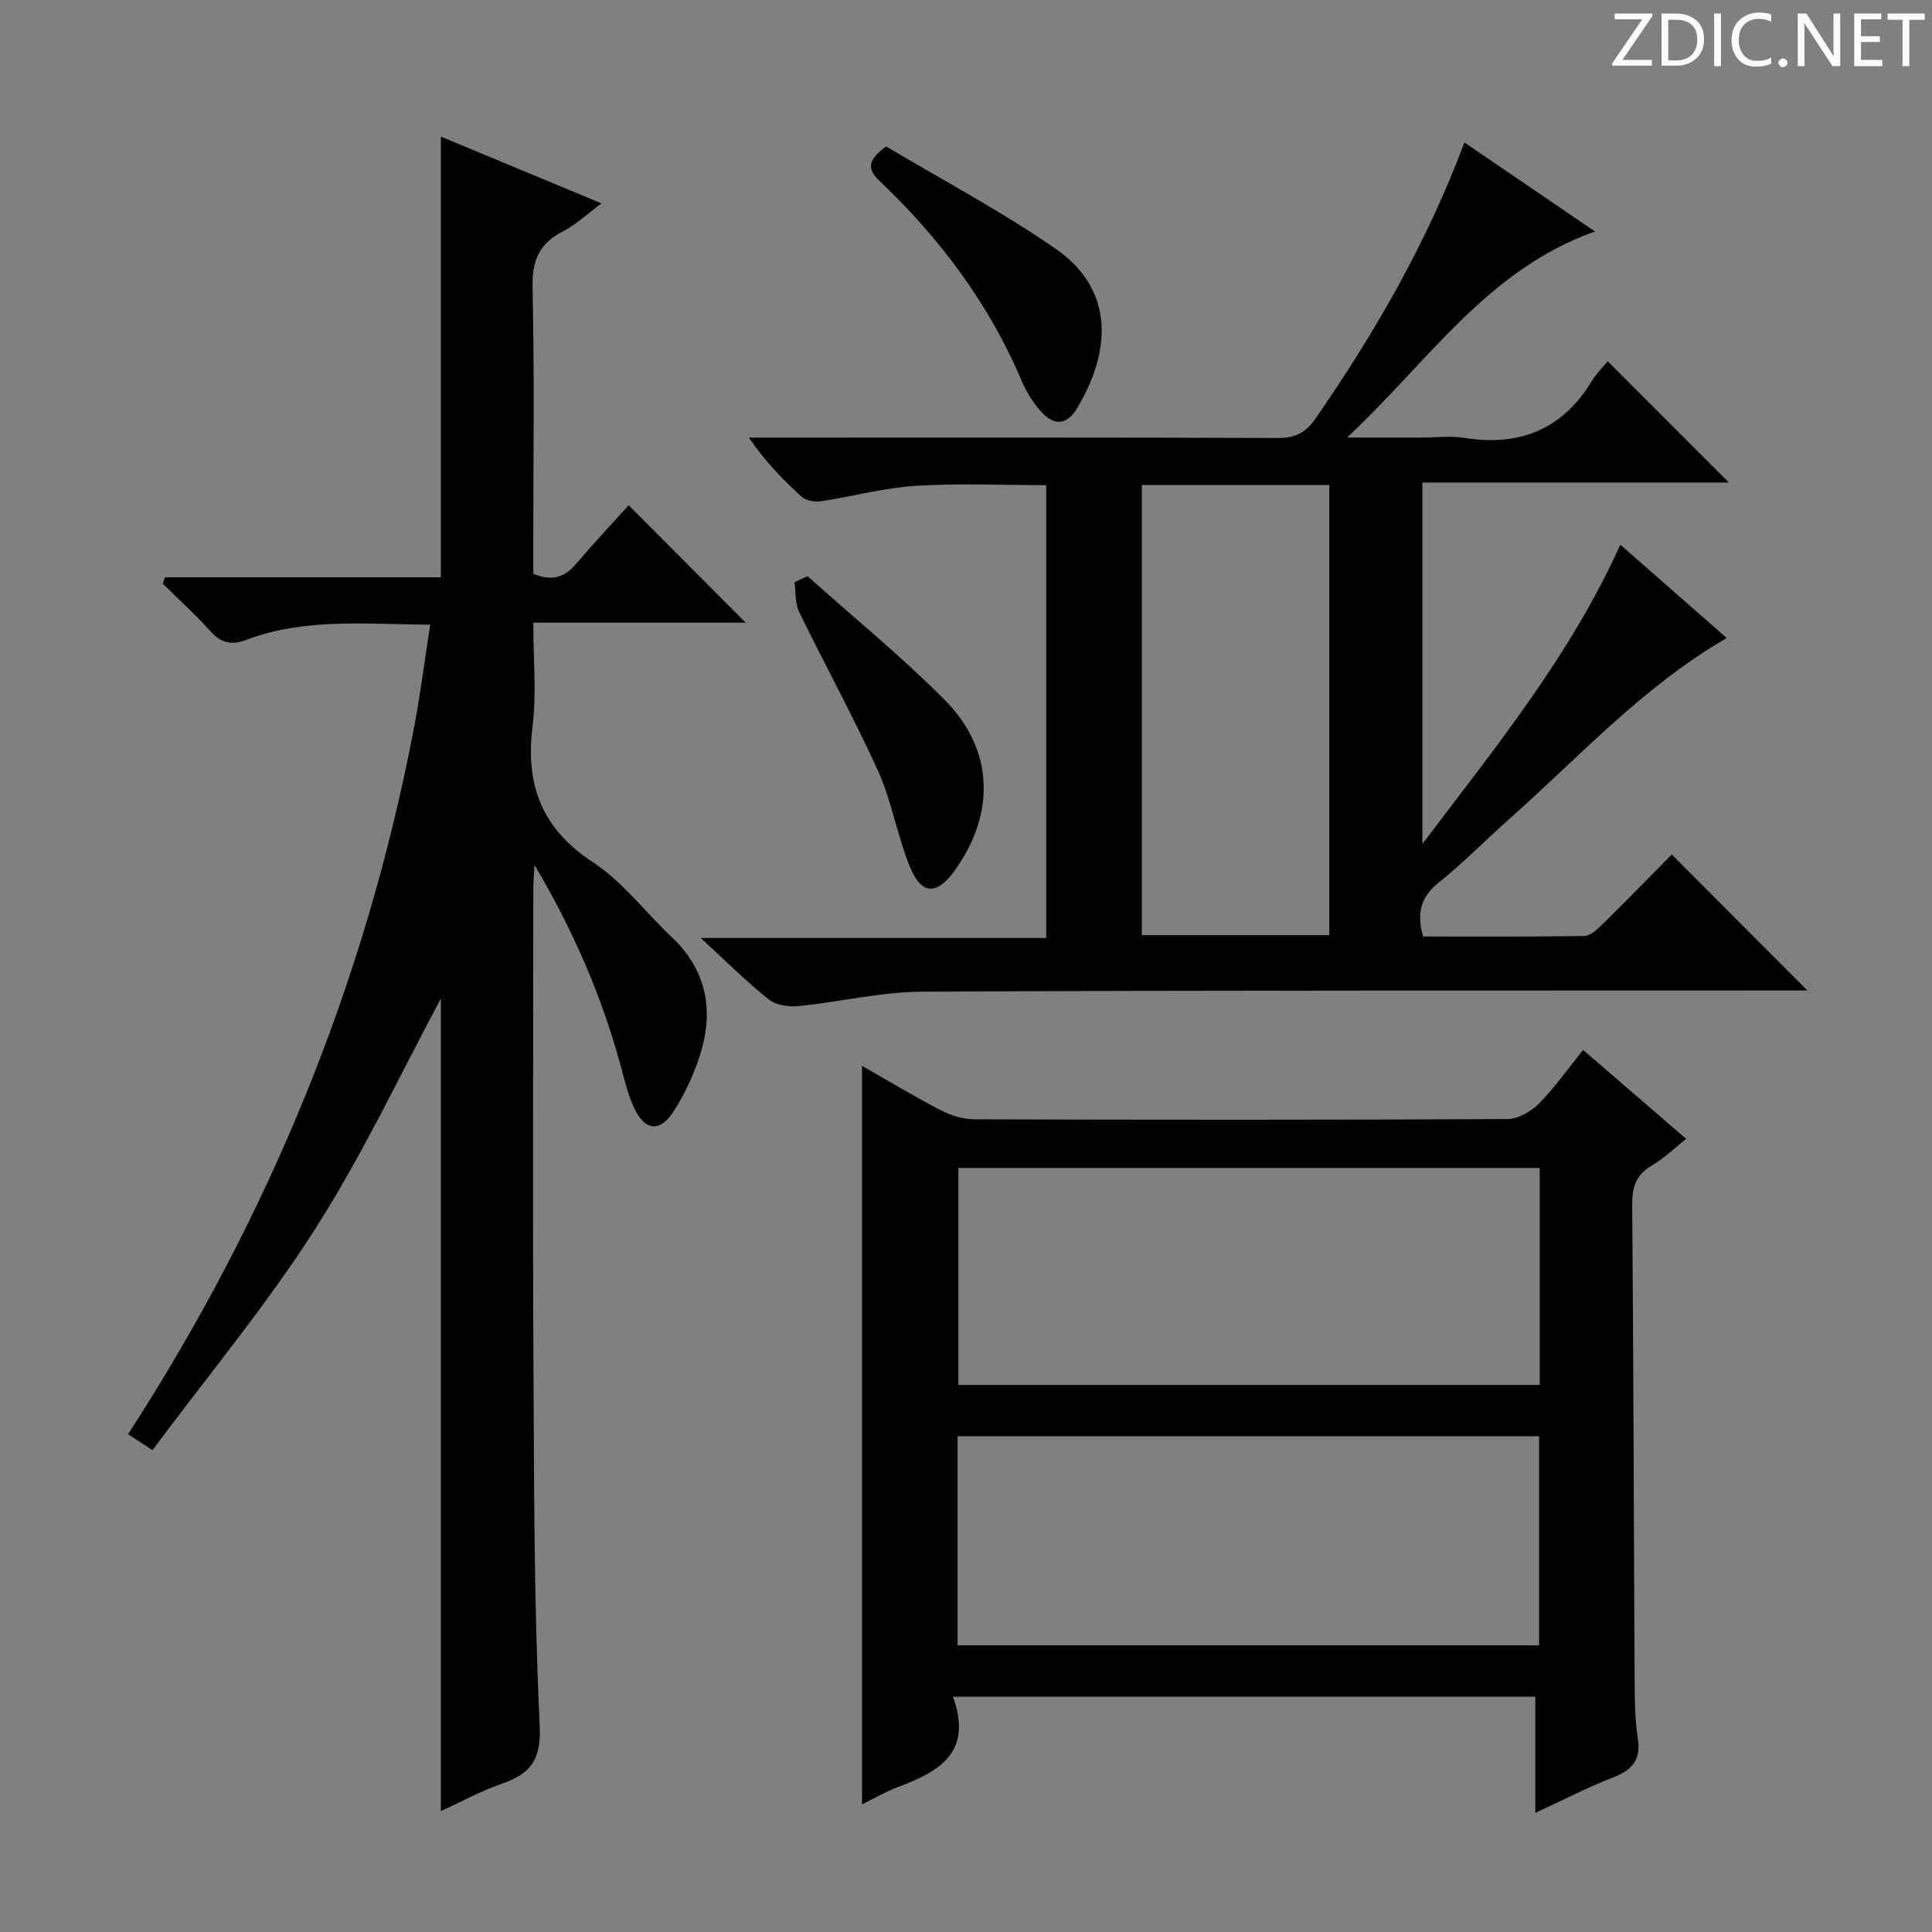 <svg enable-background="new 0 0 400 400" viewBox="0 0 400 400" xmlns="http://www.w3.org/2000/svg"><rect x="0" y="0" width="400" height="400" fill="#808080" stroke="none"/><g fill="#fcfafa"><path d="m342.2 3.2-6.3 9.2h6.1v1.2h-8.2v-.5l6.2-9.1h-5.7v-1.2h7.8v.4z"/><path d="m344 13.7v-10.9h3.1c1.6 0 3 .5 4.1 1.4 1.1 1 1.6 2.2 1.6 3.9s-.5 3-1.6 4-2.5 1.5-4.2 1.5h-3zm1.4-9.6v8.4h1.6c1.4 0 2.5-.4 3.2-1.1.8-.8 1.2-1.8 1.2-3.2s-.4-2.4-1.2-3.1-1.8-1-3.1-1z"/><path d="m356.3 2.8v10.9h-1.4v-10.9z"/><path d="m366.6 13.2c-.8.4-1.8.6-3 .6-1.6 0-2.8-.5-3.7-1.5s-1.4-2.3-1.4-3.9c0-1.7.5-3.2 1.6-4.2s2.4-1.6 4-1.6c1 0 1.9.1 2.6.4v1.5c-.8-.4-1.6-.6-2.6-.6-1.2 0-2.2.4-3 1.2s-1.1 1.9-1.1 3.3c0 1.3.4 2.3 1.1 3.1s1.6 1.1 2.8 1.1c1.1 0 2-.2 2.8-.7v1.3z"/><path d="m368.2 13c0-.3.1-.5.3-.6.2-.2.4-.3.6-.3.3 0 .5.1.7.3s.3.4.3.6-.1.5-.3.6c-.2.2-.4.3-.7.3s-.5-.1-.6-.3c-.2-.2-.3-.4-.3-.6z"/><path d="m381.1 13.7h-1.7l-5.5-8.4c-.2-.2-.3-.5-.4-.7 0 .2.1.8.1 1.5v7.6h-1.4v-10.9h1.8l5.3 8.3c.3.4.4.6.4.8 0-.3-.1-.8-.1-1.6v-7.5h1.4v10.9z"/><path d="m389.7 13.7h-5.8v-10.9h5.6v1.2h-4.2v3.5h3.9v1.2h-3.9v3.7h4.4z"/><path d="m398.4 4.1h-3.1v9.6h-1.4v-9.6h-3.1v-1.3h7.7v1.3z"/></g><path d="m34.13 119.53h57.14c0-30.57 0-60.61 0-91.25 10.95 4.55 21.78 9.05 33.27 13.83-3.03 2.23-5.31 4.41-8 5.79-4.91 2.51-6.4 6.07-6.28 11.6.4 17.99.15 36 .15 54v5.29c3.82 1.57 6.44.8 8.8-1.98 3.66-4.3 7.54-8.42 10.95-12.21 8.18 8.21 16.23 16.29 24.23 24.32-13.9 0-28.57 0-43.98 0 0 7.56.7 14.6-.15 21.44-1.52 12.18 1.9 21.2 12.53 28.18 6.15 4.03 10.81 10.31 16.26 15.45 7.39 6.98 8.81 15.39 5.81 24.67-1.27 3.92-3.08 7.77-5.27 11.25-2.93 4.64-6.08 4.31-8.34-.62-1.03-2.24-1.7-4.67-2.33-7.06-3.95-15.17-10.1-29.43-18.25-43.12-.09 1.57-.24 3.14-.25 4.72-.01 33-.14 66 .03 99 .13 24.81.1 49.64 1.29 74.41.35 7.28-1.98 10.01-7.92 12.09-4.33 1.51-8.4 3.75-12.55 5.64 0-57.13 0-113.85 0-168.22-7.85 14.6-15.85 31.72-25.92 47.54-10.14 15.92-22.33 30.54-33.79 45.96-2.33-1.54-3.5-2.31-5.04-3.32 29.2-45.09 49.15-93.63 59.17-146.13 1.33-6.95 2.21-13.99 3.38-21.47-13.21-.06-25.87-1.47-38.04 3.14-3.09 1.17-5.25.68-7.47-1.79-3.09-3.44-6.54-6.56-9.84-9.81.13-.46.27-.9.41-1.34z" fill="#010102"/><path d="m346.12 176.91c9.42 9.43 18.46 18.5 28.1 28.16-1.96 0-3.65 0-5.34 0-59.32.04-118.65-.06-177.97.25-8.56.04-17.1 2.14-25.68 2.99-2 .2-4.6-.21-6.08-1.39-4.64-3.72-8.87-7.94-14.08-12.72h71.53c0-31.38 0-62.28 0-93.75-8.9 0-18-.42-27.04.14-6.57.41-13.05 2.21-19.61 3.19-1.28.19-3.09-.12-3.98-.94-3.91-3.54-7.57-7.35-10.93-12.24h5.15c34.83 0 69.66-.05 104.49.08 3.59.01 5.72-1.17 7.73-4.09 12.23-17.69 22.95-36.19 30.78-57.09 8.89 6.06 17.45 11.89 27.03 18.42-22.35 7.96-34.4 26.85-51.32 42.67h15.28c3 0 6.06-.4 8.99.07 11.5 1.83 20.37-1.78 26.47-11.88.93-1.54 2.28-2.83 3.22-3.98 8.59 8.59 16.69 16.69 25.09 25.1-21.03 0-42.03 0-63.46 0v74.82c15.38-20.29 30.72-39.2 40.98-61.95 7.39 6.48 14.6 12.81 22.03 19.32-17.48 10.14-30.57 24.69-45.08 37.53-4.86 4.3-9.4 9-14.47 13.03-3.82 3.03-4.69 6.42-3.32 11.24 11.1 0 22.23.07 33.35-.1 1.23-.02 2.61-1.27 3.62-2.26 4.96-4.87 9.81-9.86 14.52-14.62zm-109.71-76.49v93.19h38.81c0-31.22 0-62.12 0-93.19-13.13 0-25.89 0-38.81 0z" fill="#010102"/><path d="m197.29 351.28c4.22 11.51-2.85 15.55-11.38 18.7-2.46.91-4.75 2.28-7.44 3.6 0-51.05 0-101.64 0-152.91 5.54 3.16 10.75 6.31 16.15 9.11 2.12 1.1 4.65 1.95 6.99 1.96 36.82.12 73.64.14 110.46-.05 2.21-.01 4.89-1.54 6.52-3.18 3.26-3.28 5.94-7.13 9.18-11.13 7.07 6.1 13.96 12.05 21.33 18.41-2.5 1.98-4.62 4.08-7.11 5.52-3.35 1.94-4.09 4.55-4.06 8.23.27 33.15.33 66.3.51 99.45.02 3.65.1 7.34.66 10.93.7 4.46-1.22 6.57-5.19 8.11-5.22 2.02-10.22 4.62-16.04 7.31 0-8.39 0-16.09 0-24.06-40.13 0-79.7 0-120.58 0zm121.49-109.47c-40.46 0-80.48 0-120.36 0v44.93h120.36c0-15.03 0-29.8 0-44.93zm-120.52 98.84h120.39c0-14.65 0-29.01 0-43.3-40.36 0-80.37 0-120.39 0z" fill="#010102"/><path d="m167.19 119.29c9.52 8.51 19.46 16.61 28.44 25.66 10.2 10.28 10.51 23.56 1.98 35.35-3.68 5.1-6.86 5.01-9.26-.92-2.6-6.43-3.73-13.49-6.57-19.79-5.05-11.16-10.99-21.91-16.35-32.94-.86-1.77-.65-4.06-.93-6.11.89-.42 1.79-.83 2.69-1.25z" fill="#010102"/><path d="m183.47 30.31c11.6 6.93 23.8 13.39 35.08 21.19 12.42 8.59 11.4 21.48 4.41 33.08-2.16 3.57-4.9 3.61-7.65.38-1.48-1.74-2.78-3.77-3.67-5.87-6.77-16.02-16.92-29.64-29.45-41.54-2.54-2.4-2.82-4.24 1.28-7.24z" fill="#010102"/></svg>